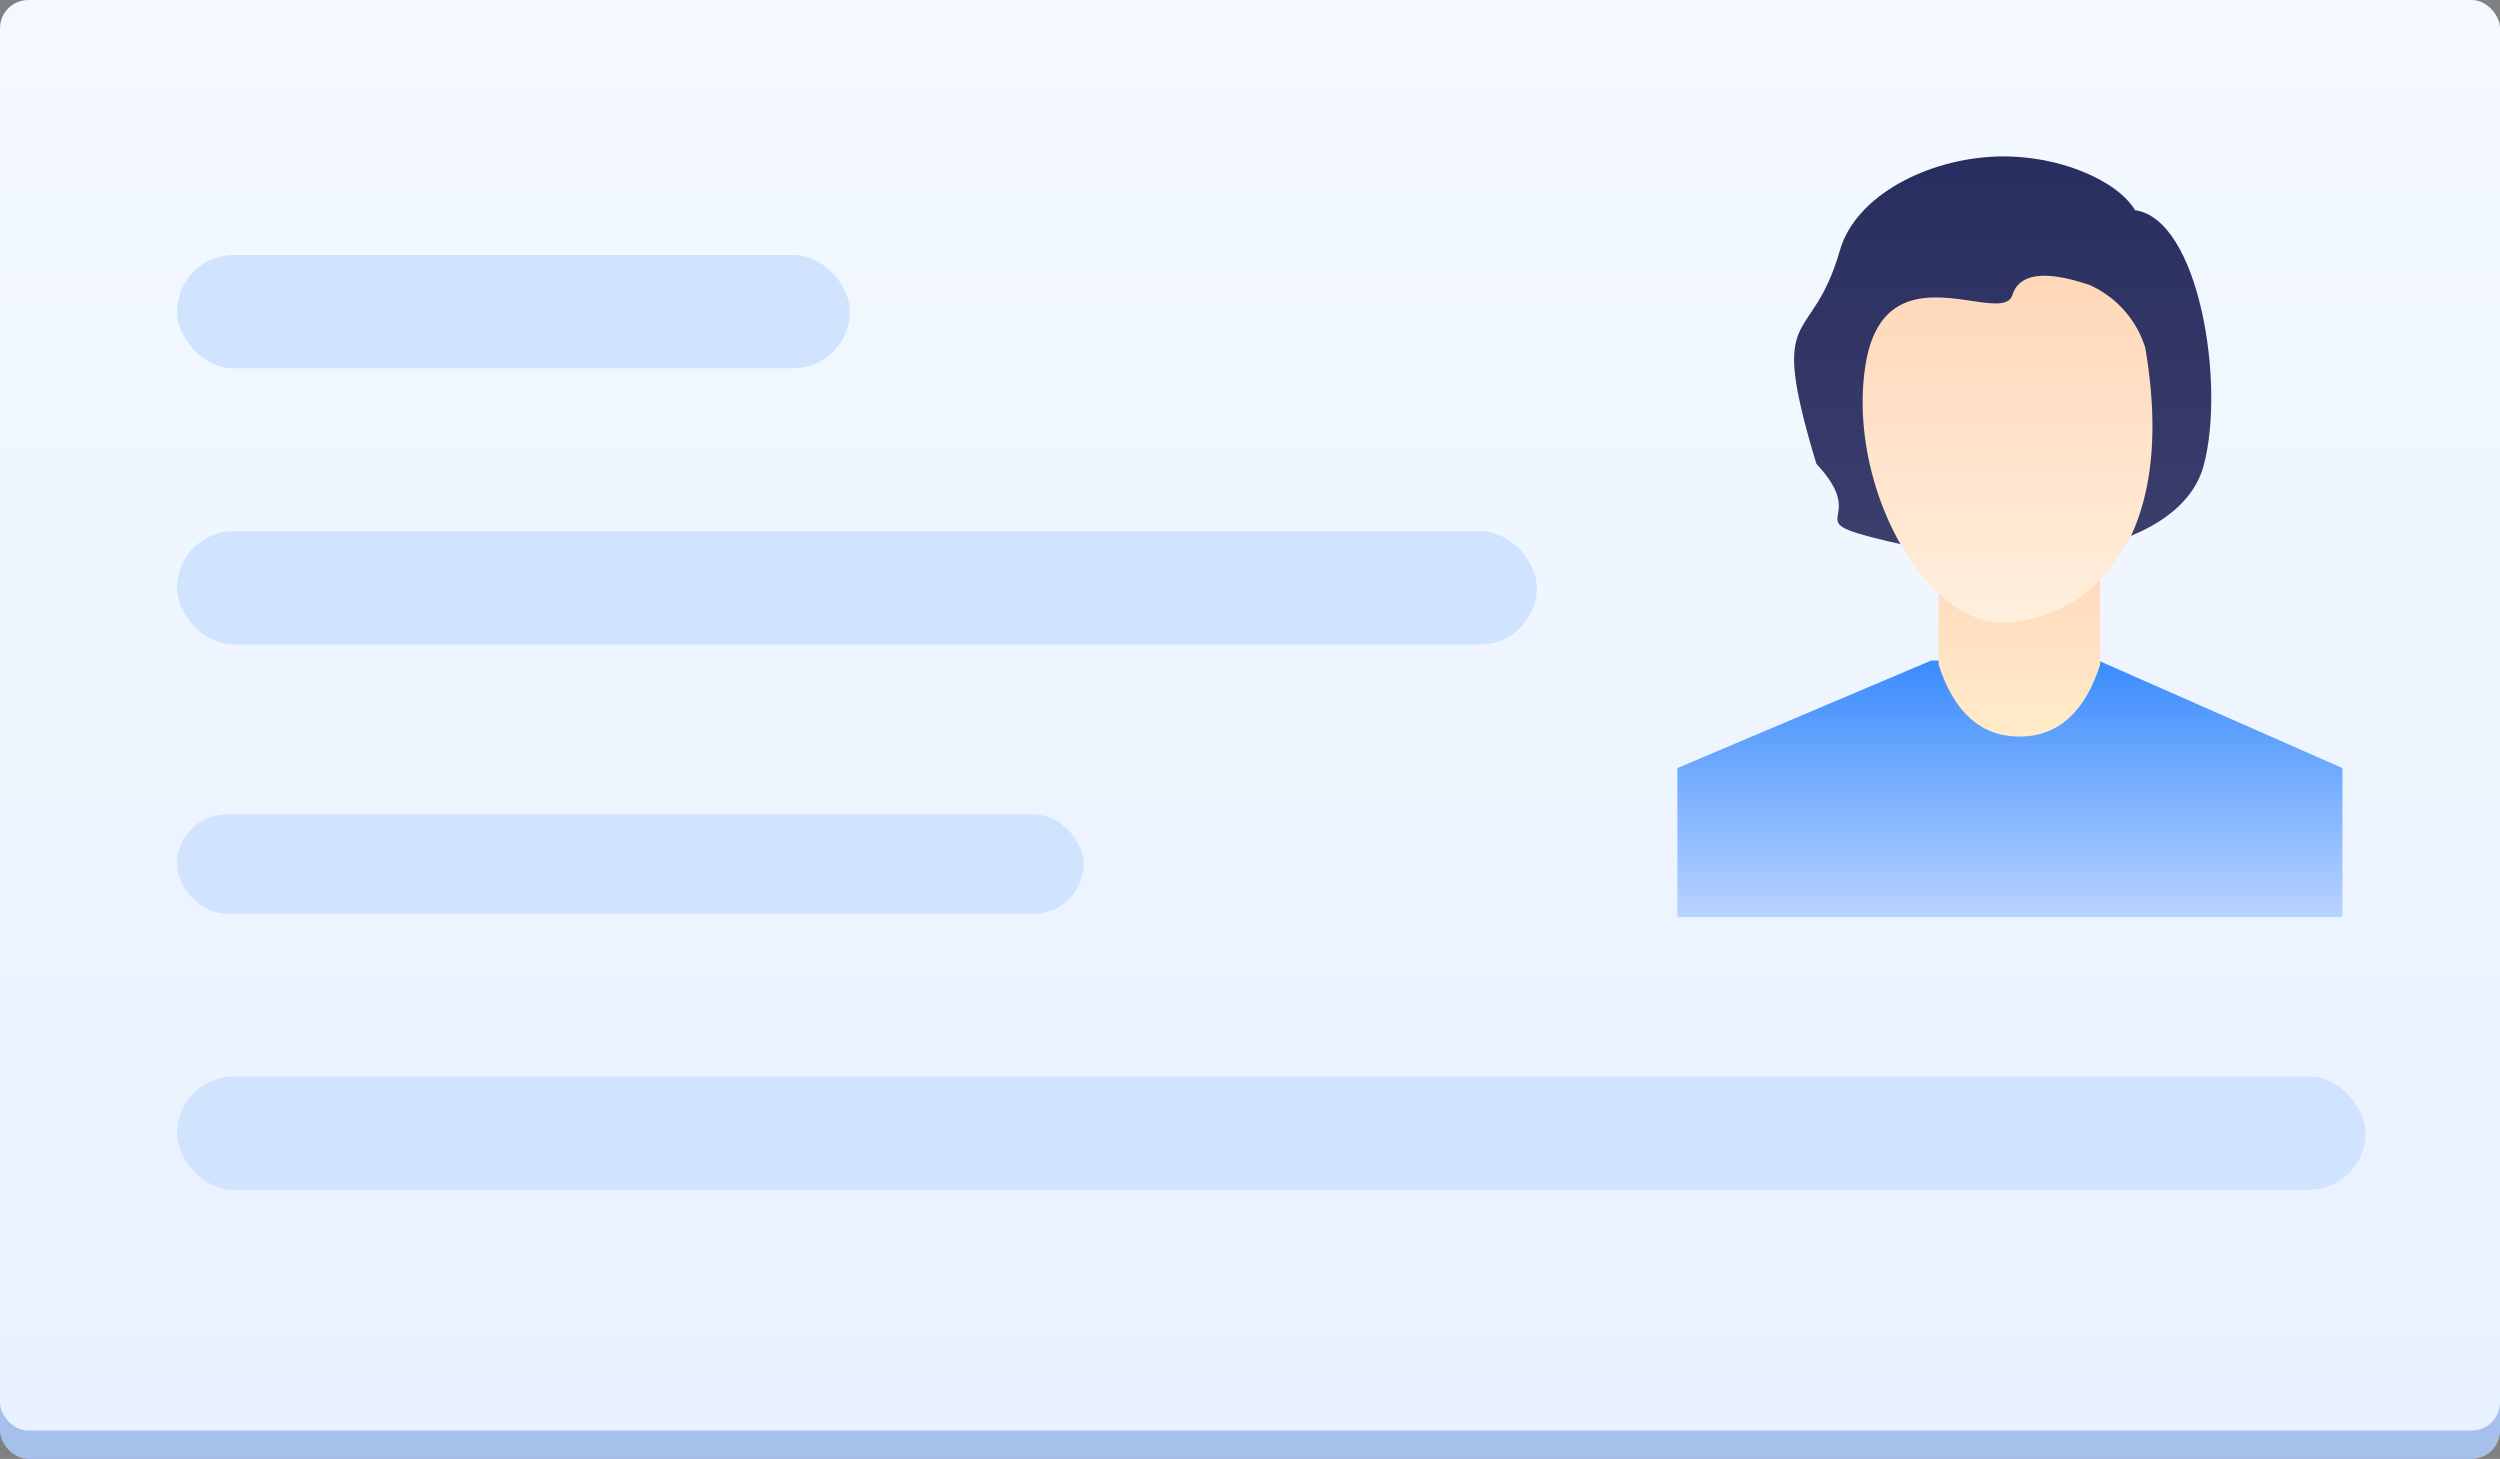 <svg xmlns="http://www.w3.org/2000/svg" xmlns:xlink="http://www.w3.org/1999/xlink" width="353" height="206" viewBox="0 0 353 206">
  <rect x="0" y="0" width="353" height="206" fill="#808080" stroke="none"/>
  <defs>
    <linearGradient id="linear-gradient" x1="0.5" x2="0.5" y2="1" gradientUnits="objectBoundingBox">
      <stop offset="0" stop-color="#f4f9ff"/>
      <stop offset="1" stop-color="#e8f1ff"/>
    </linearGradient>
    <linearGradient id="linear-gradient-2" x1="0.5" x2="0.5" y2="1" gradientUnits="objectBoundingBox">
      <stop offset="0" stop-color="#272e5f"/>
      <stop offset="1" stop-color="#3c3e6c"/>
    </linearGradient>
    <linearGradient id="linear-gradient-3" x1="0.5" y1="-0.151" x2="0.5" y2="1" gradientUnits="objectBoundingBox">
      <stop offset="0" stop-color="#2781fe"/>
      <stop offset="1" stop-color="#b9d3ff"/>
    </linearGradient>
    <linearGradient id="linear-gradient-4" x1="0.5" x2="0.5" y2="1" gradientUnits="objectBoundingBox">
      <stop offset="0" stop-color="#ffd7ba"/>
      <stop offset="1" stop-color="#ffecc9"/>
    </linearGradient>
    <linearGradient id="linear-gradient-5" x1="0.5" x2="0.5" y2="0.982" gradientUnits="objectBoundingBox">
      <stop offset="0" stop-color="#ffd5b5"/>
      <stop offset="1" stop-color="#ffefdd"/>
    </linearGradient>
  </defs>
  <g id="Page-1" transform="translate(-0.276)">
    <g id="分组-27">
      <rect id="矩形" width="353" height="202" rx="4" transform="translate(0.276 4)" fill="#a4c0eb"/>
      <rect id="矩形-copy-22" width="353" height="202" rx="4" transform="translate(0.276)" fill="url(#linear-gradient)"/>
      <rect id="矩形-2" data-name="矩形" width="95" height="16" rx="8" transform="translate(25.276 36)" fill="#d0e3ff"/>
      <rect id="矩形-copy-23" width="192" height="16" rx="8" transform="translate(25.276 75)" fill="#d0e3ff"/>
      <rect id="矩形-copy-24" width="128" height="14" rx="7" transform="translate(25.276 115)" fill="#d0e3ff"/>
      <rect id="矩形-copy-25" width="309" height="16" rx="8" transform="translate(25.276 152)" fill="#d0e3ff"/>
      <g id="分组-25" transform="translate(237.122 22.084)">
        <path id="路径-19" d="M31.035,24.143c-4.06,14.2-10.311,7-3.322,30.131C36.219,63.4,22.77,61.9,40.8,65.893s38.511.17,41.606-11.394-.673-34.784-9.7-36.031c-2.471-4.192-10.837-7.835-19.4-7.582C43.454,11.176,33.247,16.4,31.035,24.143Z" transform="translate(-8.087 -10.873)" fill-rule="evenodd" fill="url(#linear-gradient-2)"/>
        <path id="路径-15" d="M35.831,117,0,132.183v21.039H93.908V132.183L59.43,117Z" transform="translate(0 -45.813)" fill-rule="evenodd" fill="url(#linear-gradient-3)"/>
        <path id="路径-17" d="M55,109.7q3.292,10.133,11.4,10.133t11.4-10.133V93H55.014Z" transform="translate(-18.108 -37.912)" fill-rule="evenodd" fill="url(#linear-gradient-4)"/>
        <path id="路径-18" d="M71.05,37.305q-9.429-3.191-10.909,1.418c-1.48,4.609-18.1-6.967-20.746,9.927s8.467,37.125,20.061,36.29q11.594-.835,17.522-12.39,4.661-10.289,1.93-26.382A14.371,14.371,0,0,0,71.05,37.305Z" transform="translate(-12.84 -19.145)" fill-rule="evenodd" fill="url(#linear-gradient-5)"/>
      </g>
    </g>
  </g>
</svg>
